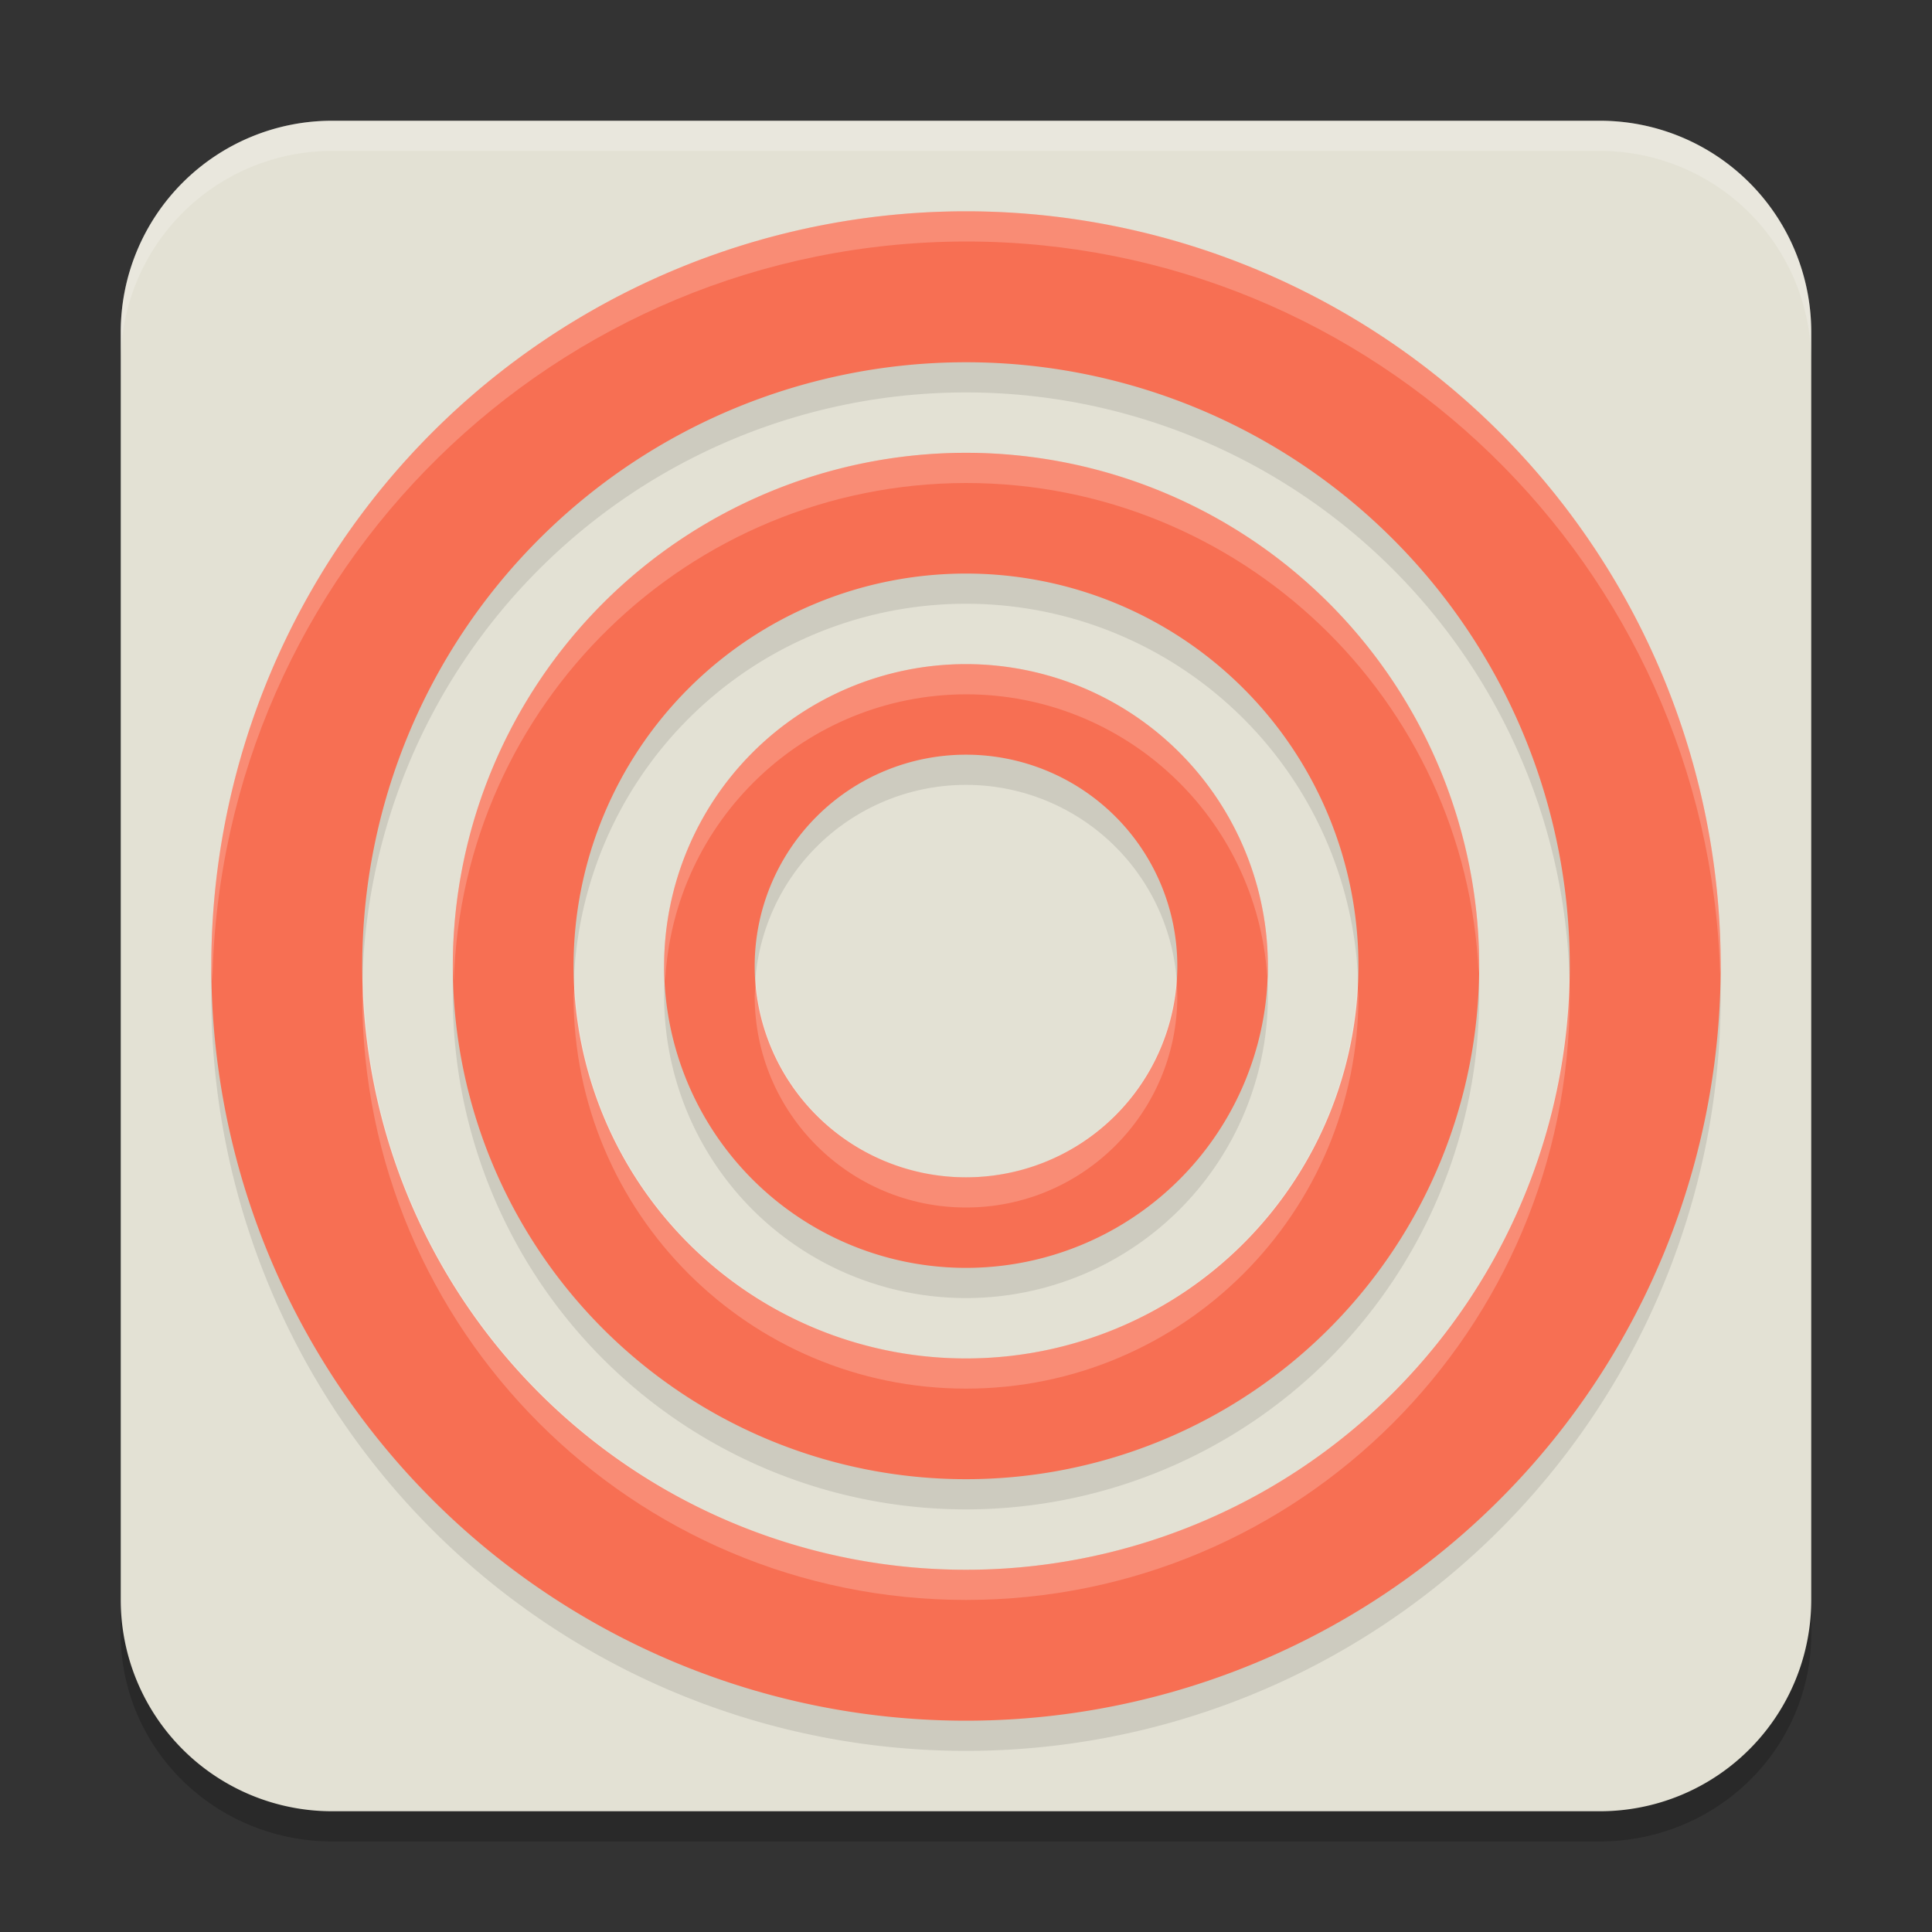 <svg xmlns="http://www.w3.org/2000/svg" width="64" height="64" version="1.1"><rect width="100%" height="100%" fill="#333333" stroke="none"/><defs>
<linearGradient id="ucPurpleBlue" x1="0%" y1="0%" x2="100%" y2="100%">
  <stop offset="0%" style="stop-color:#B794F4;stop-opacity:1"/>
  <stop offset="100%" style="stop-color:#4299E1;stop-opacity:1"/>
</linearGradient>
</defs>
 <path style="opacity:0.2" d="M 11,6 H 53 A 7,6.87 0 0 1 60,12.88 V 54.12 A 7,6.87 0 0 1 53,61 H 11 A 7,6.87 0 0 1 4,54.12 V 12.88 A 7,6.87 0 0 1 11,6 Z"/>
 <path style="fill:#e3e1d4" d="M 11,4 H 53 A 7,7 0 0 1 60,11 V 53 A 7,7 0 0 1 53,60 H 11 A 7,7 0 0 1 4,53 V 11 A 7,7 0 0 1 11,4 Z"/>
 <path style="opacity:0.1" d="M 32,23 A 10,10 0 0 0 22,33 10,10 0 0 0 32,43 10,10 0 0 0 42,33 10,10 0 0 0 32,23 Z M 32,26 A 7,7 0 0 1 39,33 7,7 0 0 1 32,40 7,7 0 0 1 25,33 7,7 0 0 1 32,26 Z M 32,16 A 17,17 0 0 0 15,33 17,17 0 0 0 32,50 17,17 0 0 0 49,33 17,17 0 0 0 32,16 Z M 32,20 A 13,13 0 0 1 45,33 13,13 0 0 1 32,46 13,13 0 0 1 19,33 13,13 0 0 1 32,20 Z M 32,8 A 25,25 0 0 0 7,33 25,25 0 0 0 32,58 25,25 0 0 0 57,33 25,25 0 0 0 32,8 Z M 32,13 A 20,20 0 0 1 52,33 20,20 0 0 1 32,53 20,20 0 0 1 12,33 20,20 0 0 1 32,13 Z"/>
 <path style="fill:#f76f53" d="M 32,22 A 10,10 0 0 0 22,32 10,10 0 0 0 32,42 10,10 0 0 0 42,32 10,10 0 0 0 32,22 Z M 32,25 A 7,7 0 0 1 39,32 7,7 0 0 1 32,39 7,7 0 0 1 25,32 7,7 0 0 1 32,25 Z M 32,15 A 17,17 0 0 0 15,32 17,17 0 0 0 32,49 17,17 0 0 0 49,32 17,17 0 0 0 32,15 Z M 32,19 A 13,13 0 0 1 45,32 13,13 0 0 1 32,45 13,13 0 0 1 19,32 13,13 0 0 1 32,19 Z M 32,7 A 25,25 0 0 0 7,32 25,25 0 0 0 32,57 25,25 0 0 0 57,32 25,25 0 0 0 32,7 Z M 32,12 A 20,20 0 0 1 52,32 20,20 0 0 1 32,52 20,20 0 0 1 12,32 20,20 0 0 1 32,12 Z"/>
 <path style="fill:#ffffff;opacity:0.2" d="M 32,22 C 26.477,22 22,26.477 22,32 22.007,32.167 22.019,32.334 22.035,32.5 22.301,27.187 26.68,23.012 32,23 37.267,23.001 41.63,27.087 41.977,32.342 41.986,32.228 41.994,32.114 42,32 42,26.477 37.523,22 32,22 Z M 22.035,32.5 C 22.019,32.666 22.035,32.5 22.035,32.5 Z M 38.969,32.363 C 38.776,36.075 35.716,38.988 32,39 28.338,38.987 25.305,36.153 25.043,32.5 25.023,32.666 25.008,32.833 25,33 25,36.866 28.134,40 32,40 35.866,40 39,36.866 39,33 38.999,32.787 38.989,32.575 38.969,32.363 Z M 32,15 C 22.611,15 15,22.611 15,32 15.009,32.167 15.021,32.334 15.035,32.5 15.305,23.321 22.817,16.015 32,16 41.095,16 48.579,23.16 48.982,32.246 48.989,32.164 48.995,32.082 49,32 49,22.611 41.389,15 32,15 Z M 44.961,32.5 C 44.693,39.469 38.974,44.984 32,45 25.026,44.984 19.307,39.469 19.039,32.5 19.023,32.666 19.01,32.833 19,33 19,40.18 24.82,46 32,46 39.18,46 45,40.18 45,33 44.99,32.833 44.977,32.666 44.961,32.5 Z M 32,7 C 18.193,7 7,18.193 7,32 7.01,32.167 7.022,32.333 7.035,32.5 7.307,18.902 18.399,8.016 32,8 45.513,8.003 56.577,18.743 56.982,32.25 56.989,32.167 56.995,32.083 57,32 57,18.193 45.807,7 32,7 Z M 51.98,32.256 C 51.84,43.194 42.939,51.99 32,52 21.162,51.982 12.31,43.335 12.039,32.5 12.024,32.666 12.011,32.833 12,33 12,44.046 20.954,53 32,53 43.046,53 52,44.046 52,33 51.998,32.752 51.991,32.504 51.98,32.256 Z"/>
 <path style="fill:#ffffff;opacity:0.2" d="M 11 4 A 7 7 0 0 0 4 11 L 4 12 A 7 7 0 0 1 11 5 L 53 5 A 7 7 0 0 1 60 12 L 60 11 A 7 7 0 0 0 53 4 L 11 4 z"/>
</svg>
